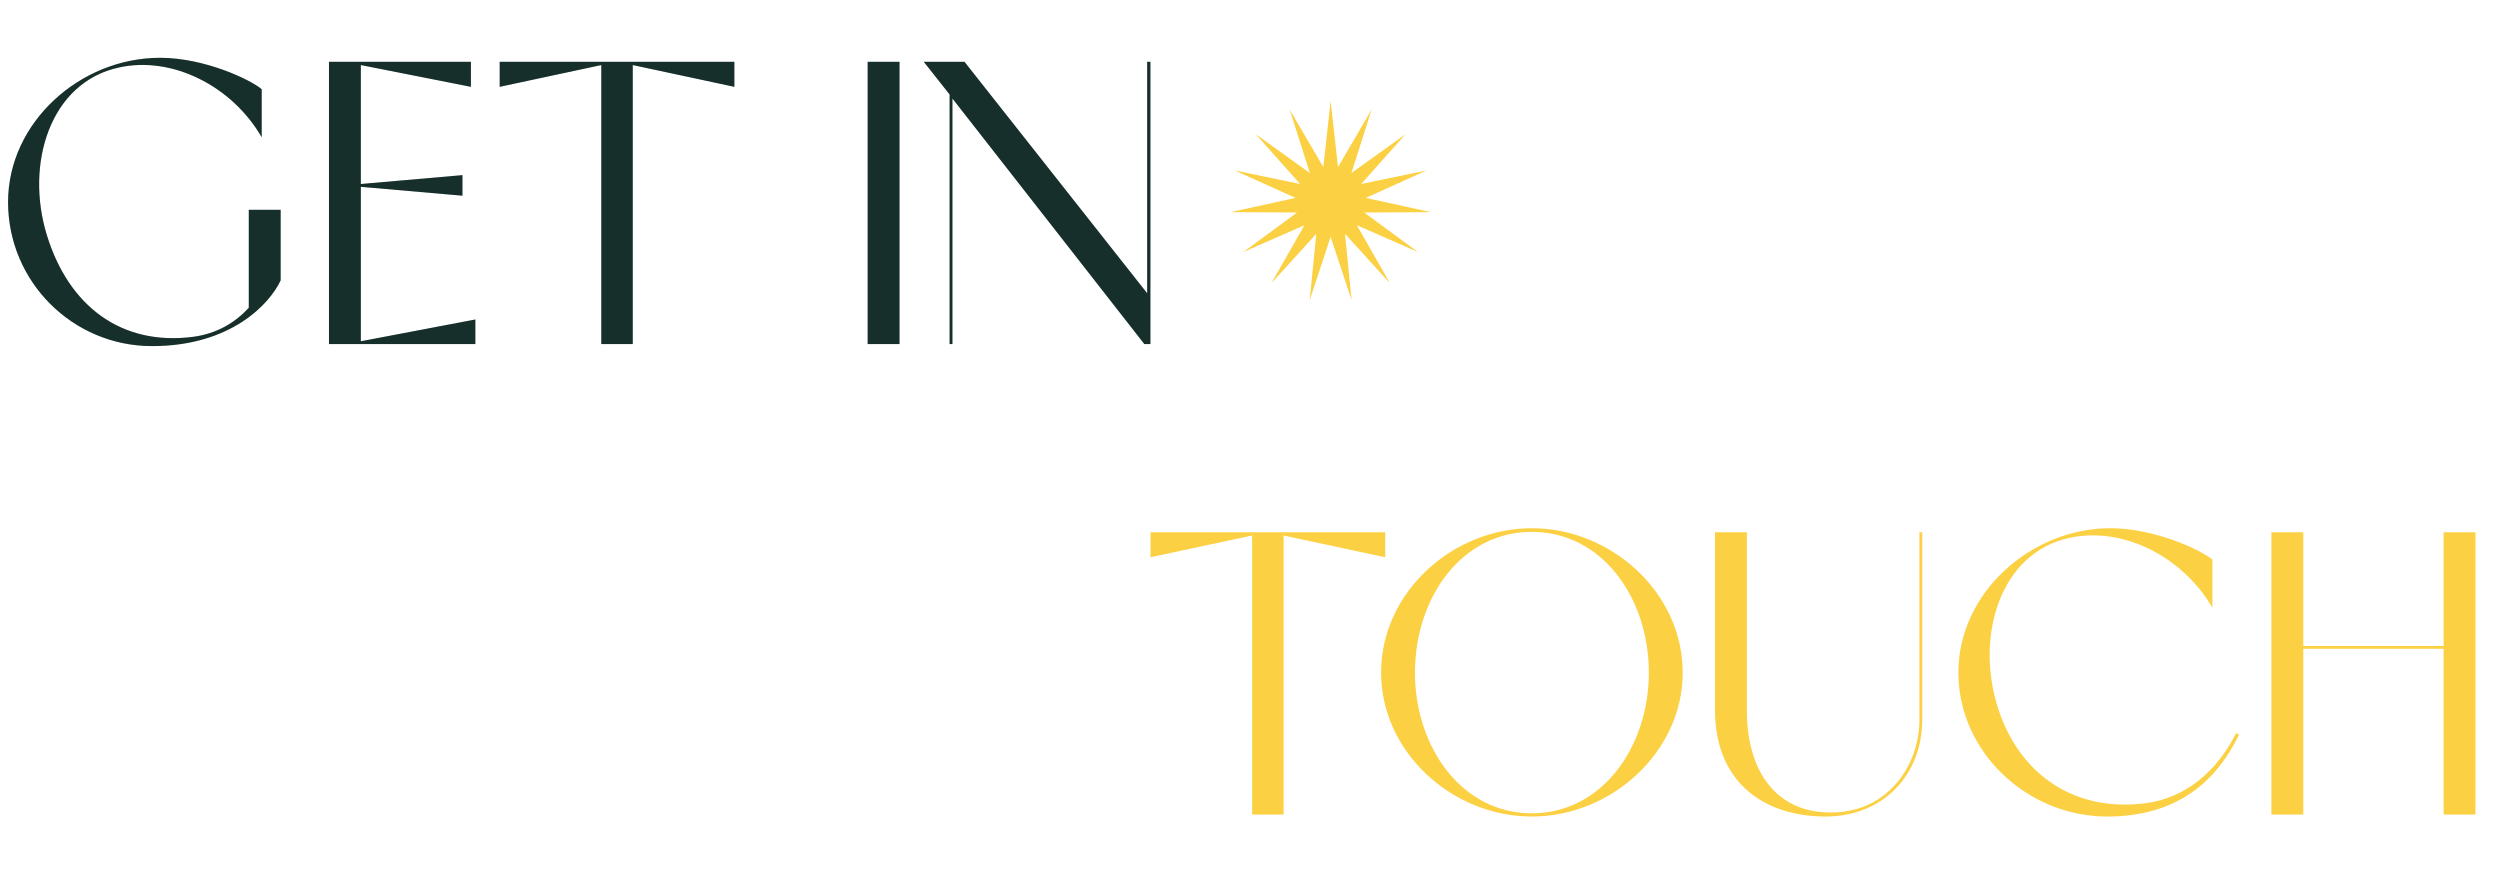 <svg width="1860" height="650" viewBox="0 0 1860 650" fill="none" xmlns="http://www.w3.org/2000/svg">
<path d="M856 396V414.6L931.6 398.4V606H955V398.4L1030.6 414.6V396H856ZM1139.74 393C1080.34 393 1027.54 441 1027.54 500.4C1027.54 559.5 1080.34 607.5 1139.74 607.5C1198.84 607.5 1251.94 559.5 1251.94 500.4C1251.94 441 1198.84 393 1139.74 393ZM1139.74 605.1C1087.24 605.1 1052.74 555.6 1052.74 500.4C1052.74 444.9 1087.24 395.7 1139.74 395.7C1191.94 395.7 1226.74 444.9 1226.74 500.4C1226.74 555.6 1191.94 605.1 1139.74 605.1ZM1428.06 396V535.2C1428.06 569.1 1405.56 601.2 1368.66 604.2C1325.16 607.8 1299.66 577.8 1299.66 528.3V396H1275.96V528.3C1275.96 582.9 1313.46 607.5 1358.16 607.5C1400.46 607.5 1430.16 577.2 1430.16 535.2V396H1428.06ZM1663.73 545.4C1648.43 575.7 1625.03 593.1 1598.33 597.3C1545.53 605.1 1502.03 577.8 1485.83 524.7C1469.93 471.9 1488.53 411.3 1539.53 400.2C1579.13 391.5 1623.53 413.7 1646.03 452.1V416.4C1637.63 409.2 1603.13 393 1570.13 393C1511.03 393 1457.03 441 1457.03 500.4C1457.03 559.5 1508.33 607.5 1567.73 607.5C1620.83 607.5 1649.63 580.2 1665.83 546.6L1663.73 545.4ZM1818.03 396V480.6H1713.63V396H1689.93V606H1713.63V482.7H1818.03V606H1841.73V396H1818.03Z" fill="#FCD043"/>
<path d="M185.1 156.1V229C175.2 239.8 161.7 248.2 143.7 250.6C90.3 257.5 51 227.8 34.8 174.7C18.6 121.9 37.2 61.3 88.5 50.2C127.8 41.5 172.5 63.7 194.7 102.1V66.4C186.3 59.2 152.1 43 119.1 43C59.7 43 6 91 6 150.4C6 209.5 54 257.5 113.1 257.5C171.9 257.5 200.7 226 208.8 208.6V156.1H185.1ZM268.458 253.9V139L344.058 145.6V130.3L268.458 136.9V48.4L350.358 64.6V46H244.758V256H353.658V237.7L268.458 253.9ZM371.766 46V64.6L447.366 48.4V256H470.766V48.4L546.366 64.6V46L371.766 46ZM645.539 46V256H669.239V46H645.539ZM853.505 46V218.2L717.605 46H687.305L706.505 70.3V256H708.605V73.3L851.405 256H855.905V46H853.505Z" fill="#1B3B36"/>
<path d="M185.1 156.1V229C175.2 239.8 161.7 248.2 143.7 250.6C90.3 257.5 51 227.8 34.8 174.7C18.6 121.9 37.2 61.3 88.5 50.2C127.8 41.5 172.5 63.7 194.7 102.1V66.4C186.3 59.2 152.1 43 119.1 43C59.7 43 6 91 6 150.4C6 209.5 54 257.5 113.1 257.5C171.9 257.5 200.7 226 208.8 208.6V156.1H185.1ZM268.458 253.9V139L344.058 145.6V130.3L268.458 136.9V48.4L350.358 64.6V46H244.758V256H353.658V237.7L268.458 253.9ZM371.766 46V64.6L447.366 48.4V256H470.766V48.4L546.366 64.6V46L371.766 46ZM645.539 46V256H669.239V46H645.539ZM853.505 46V218.2L717.605 46H687.305L706.505 70.3V256H708.605V73.3L851.405 256H855.905V46H853.505Z" fill="black" fill-opacity="0.2"/>
<path d="M990 75L995.458 124.324L1020.51 81.484L1005.43 128.763L1045.74 99.815L1012.73 136.875L1061.33 126.824L1016.11 147.256L1064.59 157.84L1014.97 158.112L1054.95 187.5L1009.51 167.565L1034.08 210.676L1000.68 173.981L1005.59 223.361L990 176.25L974.407 223.361L979.323 173.981L945.916 210.676L970.492 167.565L925.048 187.5L965.035 158.112L915.411 157.84L963.894 147.256L918.671 126.824L967.267 136.875L934.264 99.815L974.571 128.763L959.495 81.484L984.542 124.324L990 75Z" fill="#FCD043"/>
</svg>

